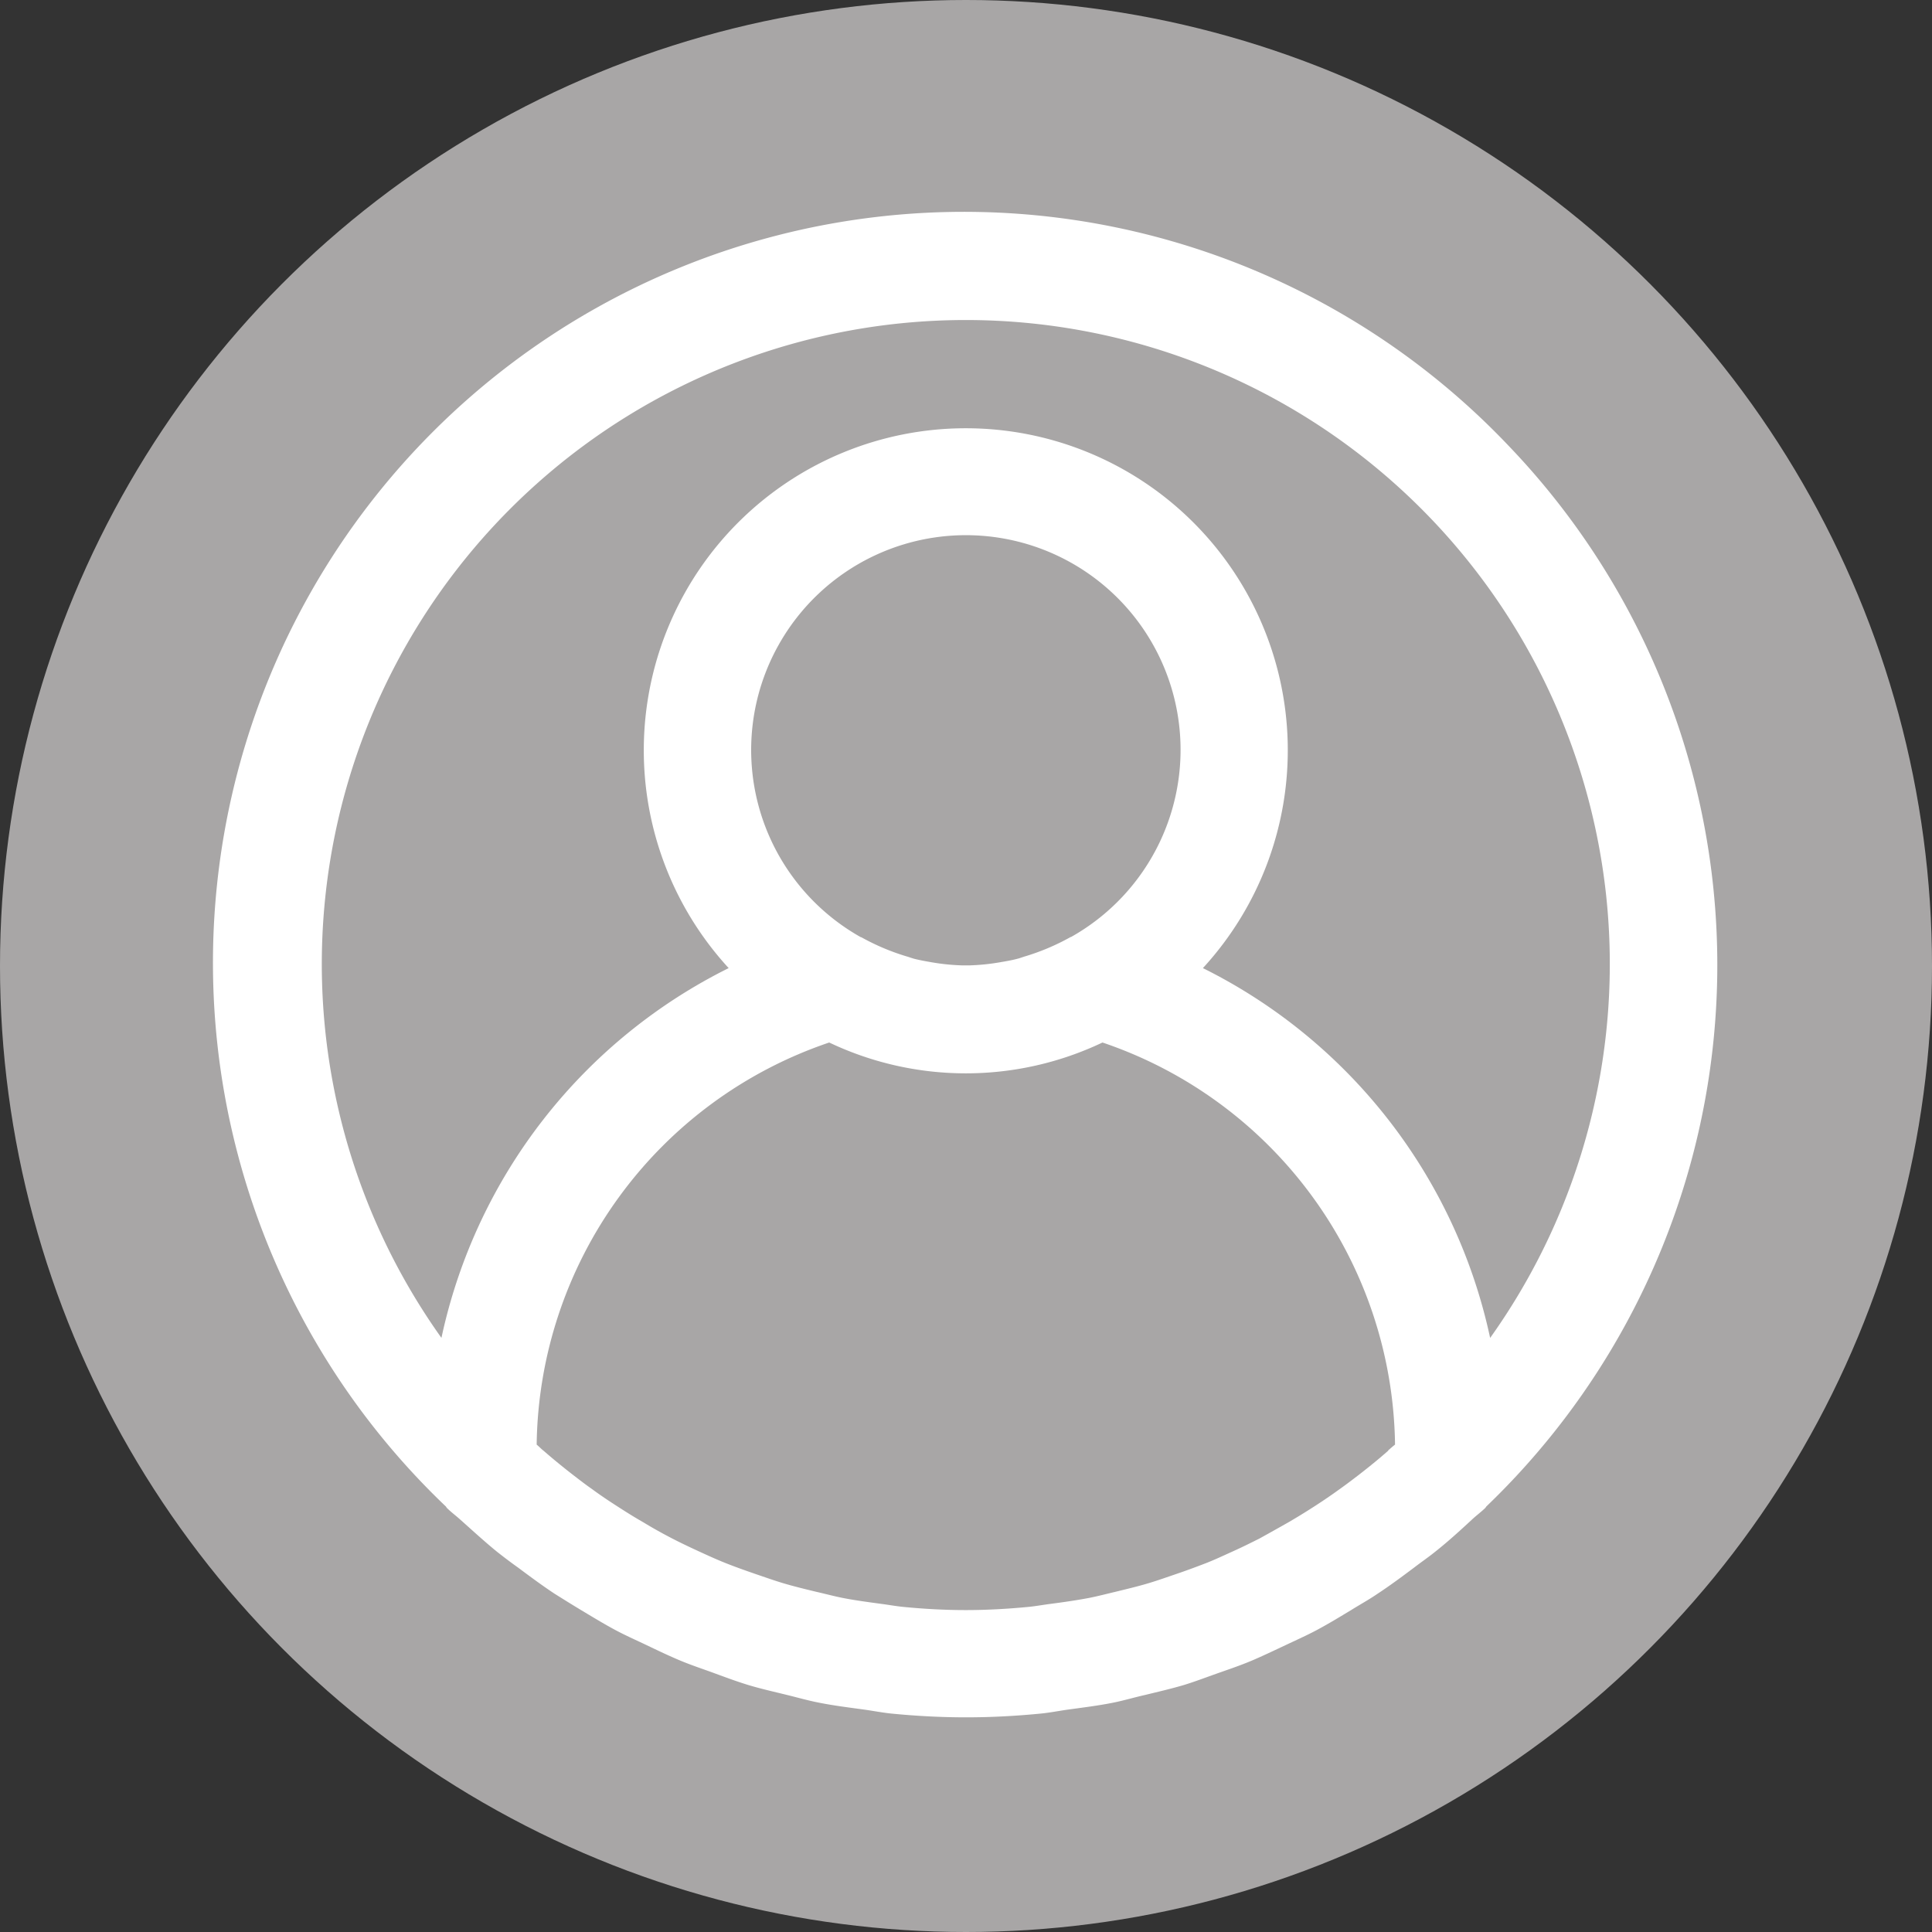 <svg xmlns="http://www.w3.org/2000/svg" width="45" height="45" viewBox="0 0 45 45">
  <rect x="0" y="0" width="45" height="45" fill="#333333" stroke="none"/>
  <g id="user-avatar" transform="translate(-991 -475)">
    <circle id="Ellipse_3" data-name="Ellipse 3" cx="22.5" cy="22.5" r="22.5" transform="translate(991 475)" fill="#a8a6a6"/>
    <g id="user" transform="translate(996 479.989)">
      <g id="Group_30" data-name="Group 30" transform="translate(0 0.011)">
        <path id="Path_35" data-name="Path 35" d="M30.144,5.4A17.492,17.492,0,1,0,5.385,30.1c.01.01.014.025.024.034.1.1.211.18.314.274.281.25.562.509.858.75.159.125.324.25.486.365.28.209.56.417.852.61.2.125.4.25.607.375.27.162.539.326.817.475.236.125.477.232.717.346.262.125.521.25.79.362s.539.2.811.3.507.187.768.267c.295.089.6.157.9.231.25.061.492.131.75.181.345.069.695.112,1.045.16.216.03.427.072.646.094.572.056,1.15.087,1.732.087s1.16-.031,1.732-.087c.219-.021.43-.064.646-.094.35-.048.7-.091,1.045-.16.25-.05.5-.125.75-.181.3-.074.6-.142.9-.231.261-.08.514-.177.768-.267s.545-.187.811-.3.527-.239.79-.362c.24-.114.481-.221.717-.346.279-.149.547-.312.817-.475.2-.125.409-.239.607-.375.292-.192.572-.4.852-.61.162-.125.327-.237.486-.365.3-.237.577-.49.858-.75.1-.094.212-.176.314-.274.01-.009.014-.024.024-.034A17.473,17.473,0,0,0,30.144,5.4Zm-2.809,23.4c-.227.2-.462.39-.7.574-.14.107-.28.214-.424.316-.226.164-.456.319-.69.467-.17.109-.344.214-.519.316q-.33.187-.67.375c-.2.1-.4.2-.609.294s-.431.2-.652.285-.456.172-.687.25c-.211.072-.422.147-.636.211-.25.075-.511.136-.77.2-.2.047-.4.1-.607.141-.3.057-.6.1-.9.139-.172.022-.344.054-.517.071-.48.046-.966.074-1.457.074s-.977-.027-1.457-.074c-.174-.017-.345-.049-.517-.071-.3-.041-.606-.081-.9-.139-.2-.04-.4-.094-.607-.141-.259-.062-.516-.125-.77-.2-.214-.064-.425-.139-.636-.211-.231-.08-.462-.161-.687-.25s-.437-.186-.652-.285-.409-.191-.609-.294c-.226-.117-.45-.241-.67-.375-.175-.1-.349-.207-.519-.316-.234-.149-.464-.3-.69-.467-.144-.1-.284-.209-.424-.316-.237-.184-.472-.375-.7-.574-.055-.041-.1-.094-.159-.141a10.025,10.025,0,0,1,6.814-9.366,7.409,7.409,0,0,0,6.365,0,10.026,10.026,0,0,1,6.814,9.366C27.439,28.7,27.389,28.746,27.335,28.792ZM13.137,10.03a5,5,0,1,1,6.807,6.807.026.026,0,0,0-.021.007,5.294,5.294,0,0,1-1.045.442c-.065.019-.125.044-.194.06-.125.033-.256.055-.385.077a5.062,5.062,0,0,1-.733.074h-.142a5.061,5.061,0,0,1-.733-.074c-.125-.022-.257-.045-.385-.077-.066-.016-.125-.041-.194-.06a5.29,5.29,0,0,1-1.045-.442l-.022-.007A5,5,0,0,1,13.137,10.03ZM29.708,26.173h0a12.558,12.558,0,0,0-6.69-8.613,7.5,7.5,0,1,0-11.046,0,12.558,12.558,0,0,0-6.69,8.613,15,15,0,1,1,24.427,0Z" transform="translate(0 -0.011)" fill="#fff"/>
      </g>
    </g>
  </g>
</svg>
